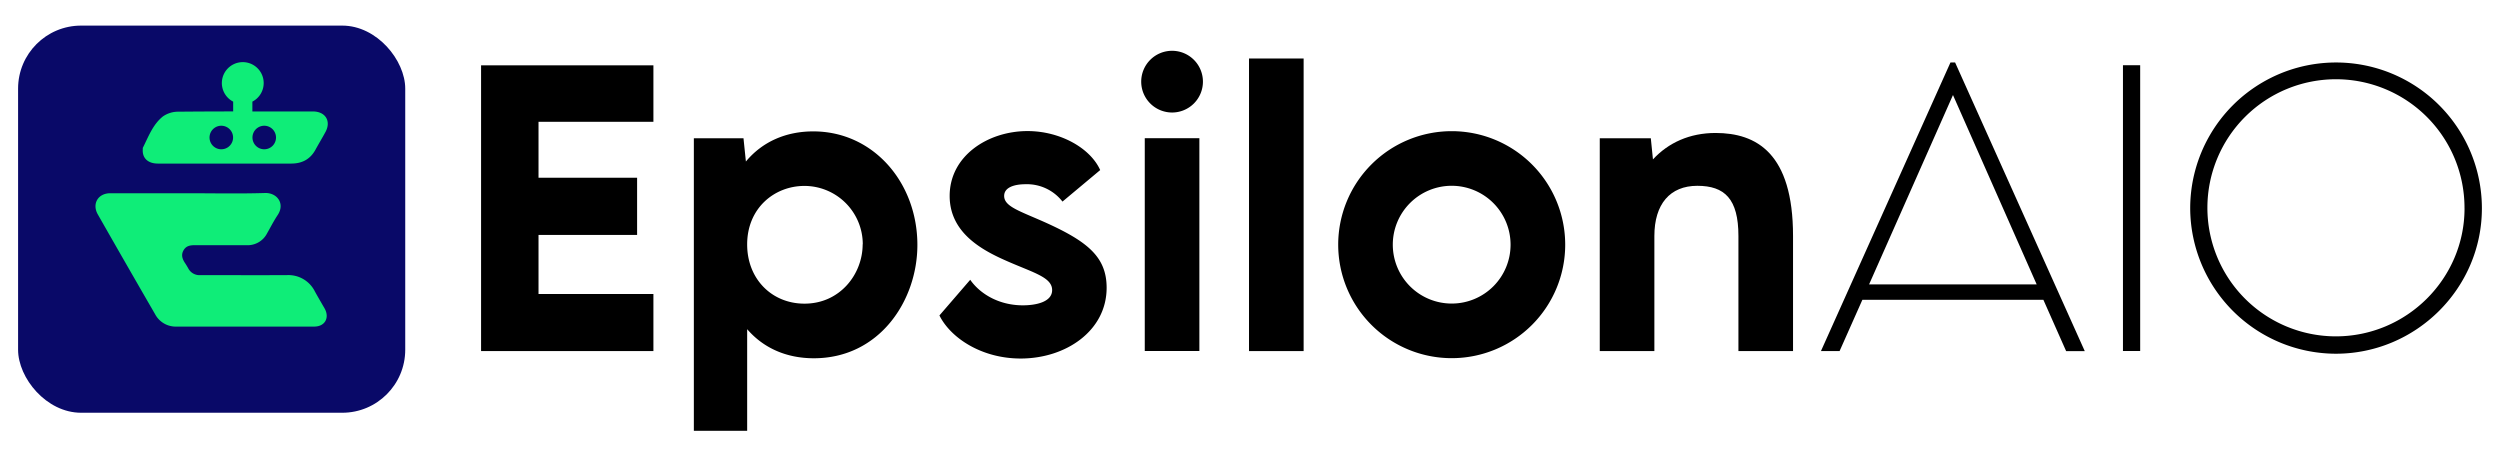 <svg id="Layer_1" data-name="Layer 1" xmlns="http://www.w3.org/2000/svg" viewBox="0 0 1041 190.07"><defs><style>.cls-1{fill:#090968;}.cls-2{fill:#0fed78;}</style></defs><rect class="cls-1" x="7.53" y="10.66" width="161.21" height="161.21" rx="26.24"/><path class="cls-2" d="M131.11,121.35a12.29,12.29,0,0,0-11.6-6.79c-12,.06-24,0-36,0a5.28,5.28,0,0,1-5.15-2.87c-.37-.67-.78-1.33-1.21-2-1.17-1.7-1.86-3.48-.73-5.45s2.91-2.15,4.89-2.14c7.12,0,14.23,0,21.35,0a9.11,9.11,0,0,0,8.56-4.95c1.45-2.54,2.78-5.17,4.4-7.6,3.2-4.79-.27-9.34-5.26-9.18-10.6.33-21.21.1-31.81.1h0c-10.88,0-21.76,0-32.65,0-5.09,0-7.68,4.42-5.16,8.83q11.85,20.8,23.83,41.51a9.71,9.71,0,0,0,8.94,5.18q28.67,0,57.34,0c4.41,0,6.47-3.6,4.36-7.48C133.87,126.19,132.45,123.79,131.11,121.35Z"/><path class="cls-2" d="M130.3,46.41l-25.21,0V42.32a8.71,8.71,0,1,0-8,0V46.4q-11.46,0-22.9.11a11.05,11.05,0,0,0-6.39,2c-4.17,3.35-6,8.42-8.33,13.06-.07.12,0,.28,0,.42-.37,3.69,2,6.1,6.2,6.12,9.35,0,18.69,0,28,0h0q13.8,0,27.62,0c4.51,0,7.91-1.8,10.1-5.82,1.3-2.39,2.72-4.71,4-7.08C138.06,50.6,135.64,46.42,130.3,46.41ZM92.17,62.16a4.9,4.9,0,1,1,4.88-4.89A4.89,4.89,0,0,1,92.17,62.16Zm17.87,0a4.9,4.9,0,1,1,4.89-4.89A4.89,4.89,0,0,1,110,62.16Z"/><path d="M224.24,50.72V74h41.05V97.82H224.24v24.59h47.84v23.78H200.32v-119h71.76V50.72Z"/><path d="M382,102c0,23.19-15.8,47.18-43.12,47.18-11.44,0-21-4.28-27.76-12.11v42.31H288.92V57.58h20.67l1,9.68c6.87-8.27,16.69-12.55,28.06-12.55C363.64,54.71,382,76,382,102Zm-22.74-.29a24.31,24.31,0,0,0-24.29-24.29c-12.48,0-23.85,9.23-23.85,24.36,0,14.47,10.33,24.66,23.85,24.66C349.76,126.47,359.21,114.14,359.21,101.74Z"/><path d="M391.18,131.35,404,116.5c4,5.76,11.82,10.64,21.93,10.64,5.32,0,12.18-1.33,12.18-6.35,0-5.24-7.53-7.16-18.23-11.82-10.19-4.43-24.44-11.59-24.44-27.39,0-16.69,15.95-27,32.41-27,13.73,0,26.21,7.16,30.27,16.24L442.42,83.94a18.76,18.76,0,0,0-15.36-7.23c-4.58,0-8.93,1.25-8.93,4.87,0,4.36,6.2,6.2,16.54,10.78,17.86,8,26.13,14.4,26.13,27.47,0,17.87-16.9,29.46-35.81,29.46C408.75,149.29,395.83,140.72,391.18,131.35Z"/><path d="M475.2,34a12.85,12.85,0,1,1,12.85,12.85A12.86,12.86,0,0,1,475.2,34Zm1.48,23.55h22.74v88.61H476.68Z"/><path d="M520.09,24.36h22.74V146.19H520.09Z"/><path d="M557.23,101.89a47.26,47.26,0,1,1,47.33,47.25A47.27,47.27,0,0,1,557.23,101.89Zm71.77,0a24.52,24.52,0,1,0-24.44,24.51A24.49,24.49,0,0,0,629,101.89Z"/><path d="M746.62,98.27v47.92H723.88V98.27c0-15.51-5.76-20.9-17.13-20.9S688.88,85,688.88,98.27v47.92H666.14V57.58H687.4l.89,8.79c6.42-6.94,15.28-11,26.06-11C731.33,55.37,746.62,63.71,746.62,98.27Z"/><path d="M850.87,124.85H775.49L766,146.19h-7.76L812.18,26h1.92l54,120.21h-7.76Zm-2.8-6.43L813.22,39.57l-34.93,78.85Z"/><path d="M884,27.16h7.17v119H884Z"/><path d="M912,86.75a60.73,60.73,0,1,1,121.46,0c0,33.3-27.4,60.54-60.84,60.54A60.78,60.78,0,0,1,912,86.75Zm114.22,0a53.53,53.53,0,1,0-53.6,53.31C1002.16,140.06,1026.23,116.06,1026.23,86.75Z"/></svg>